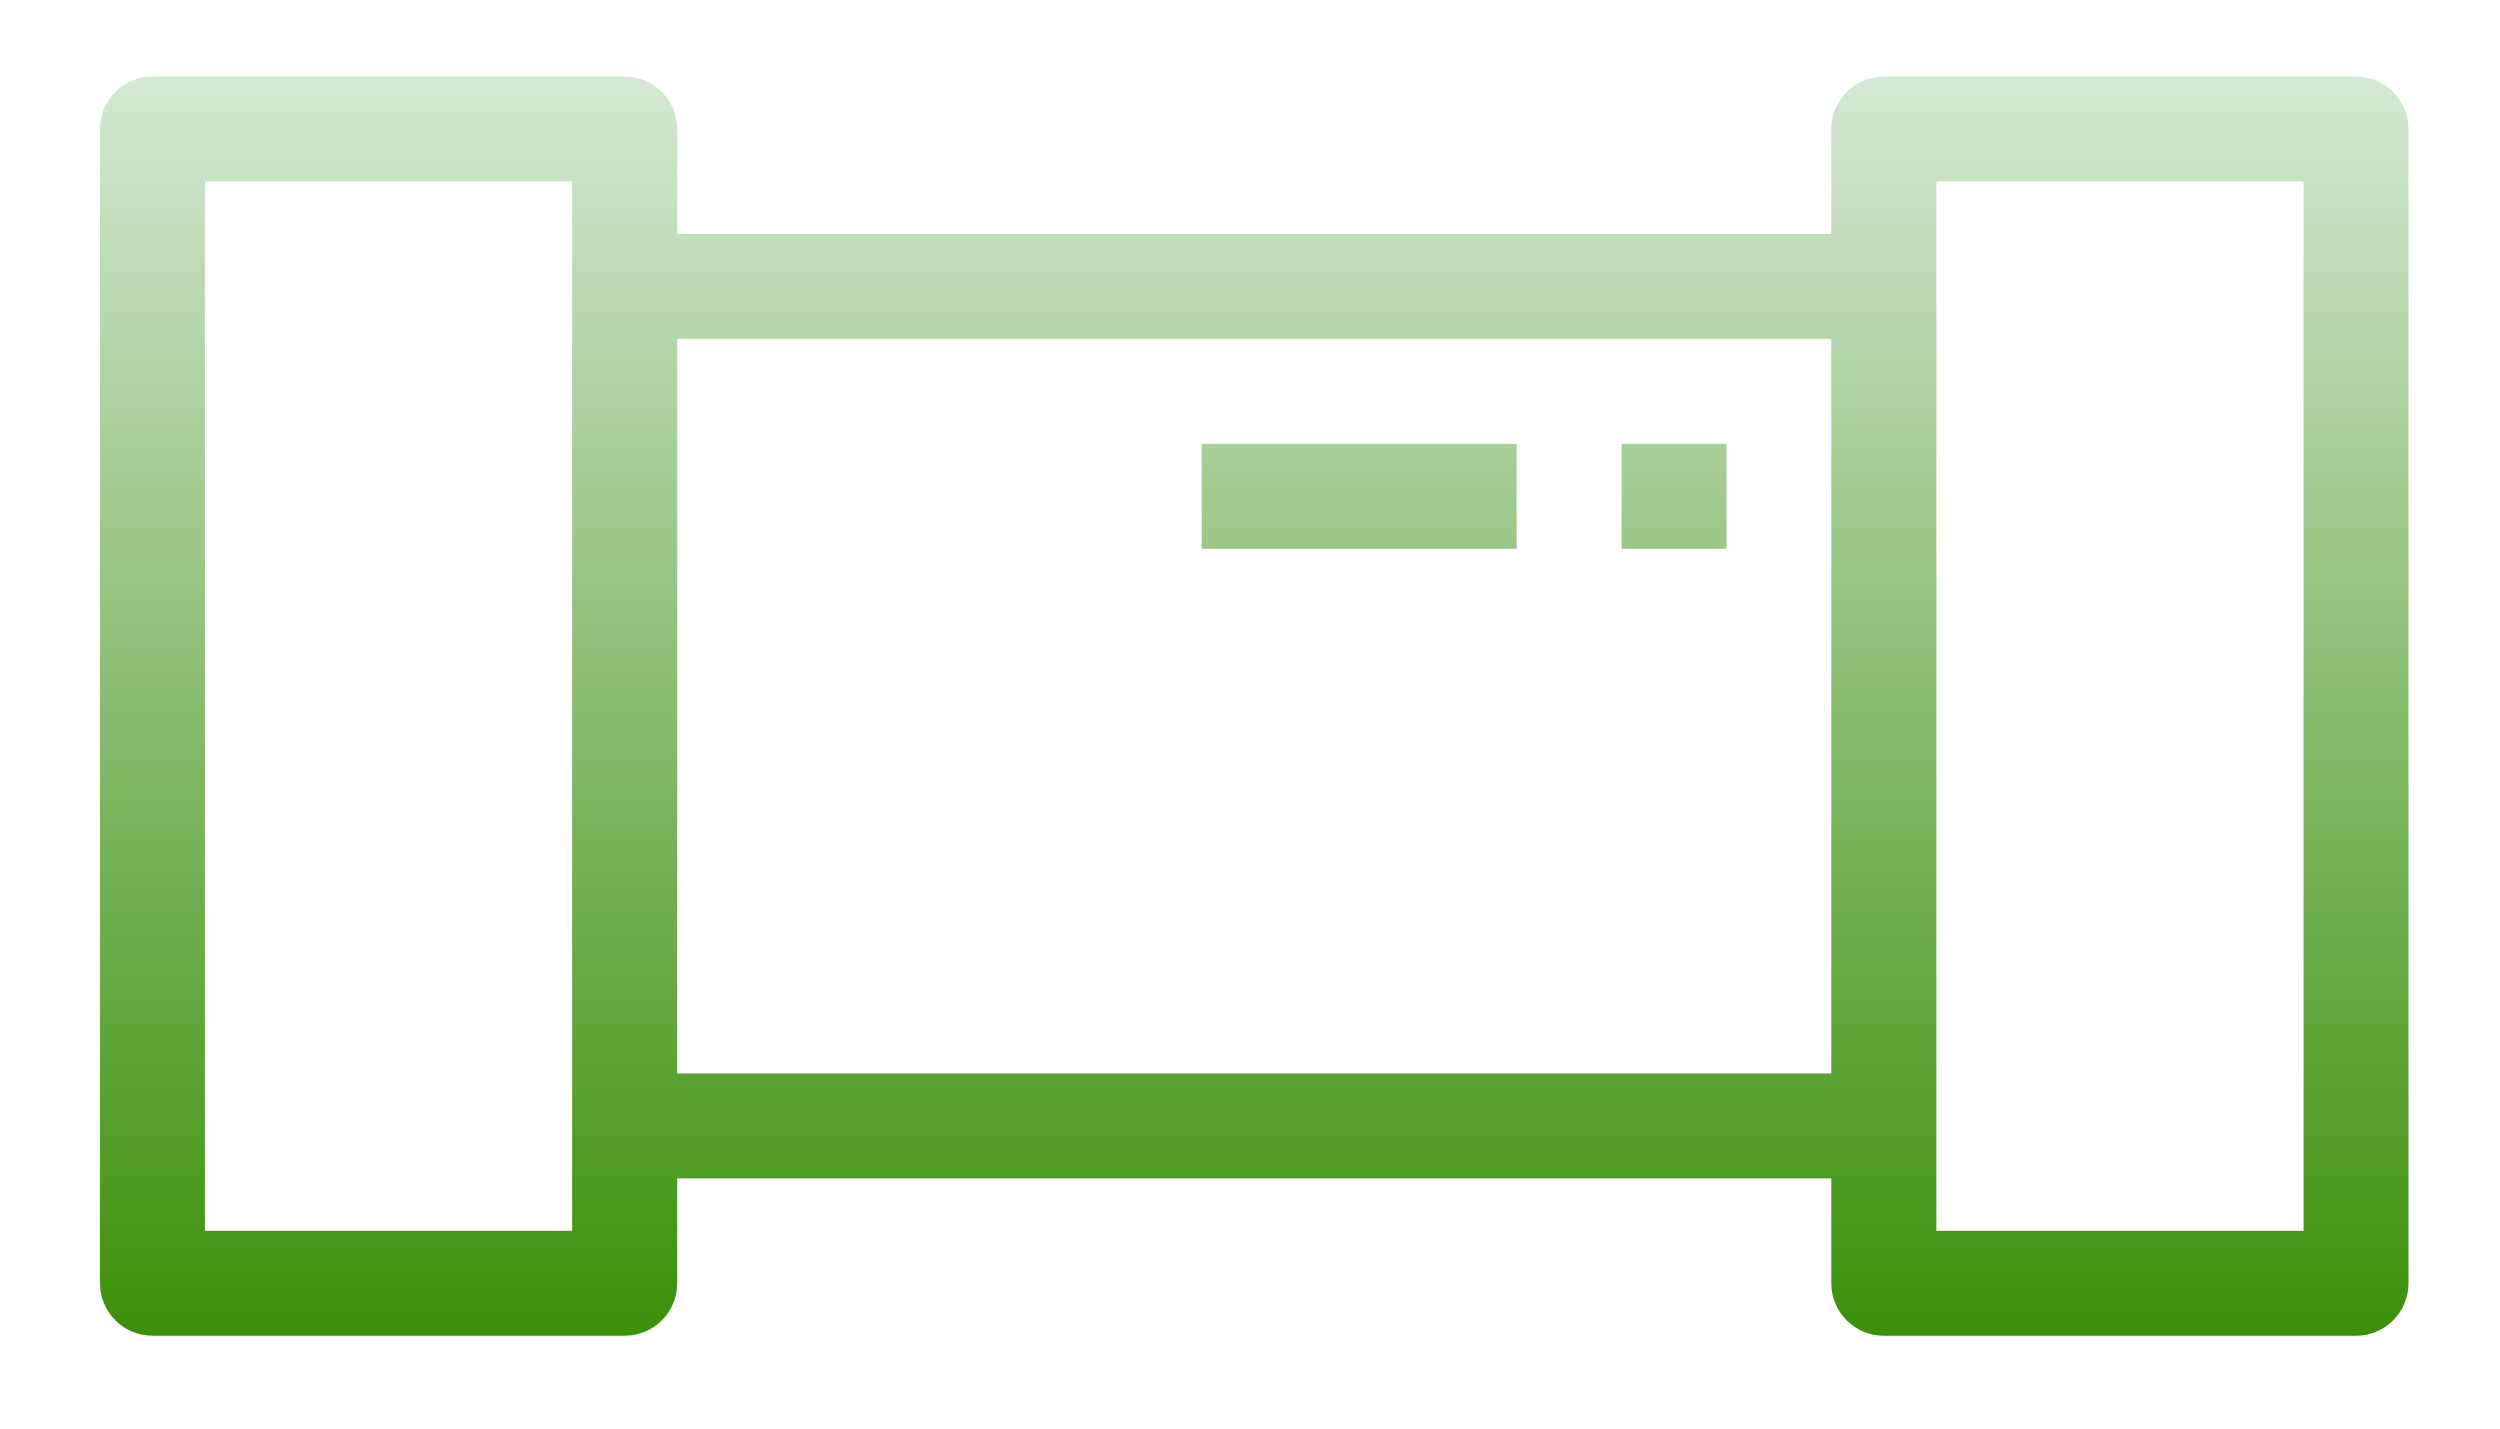 <?xml version="1.0" encoding="UTF-8"?>
<!-- Do not edit this file with editors other than draw.io -->
<!DOCTYPE svg PUBLIC "-//W3C//DTD SVG 1.1//EN" "http://www.w3.org/Graphics/SVG/1.1/DTD/svg11.dtd">
<svg xmlns="http://www.w3.org/2000/svg" xmlns:xlink="http://www.w3.org/1999/xlink" version="1.1" width="147" height="84" viewBox="-0.5 -0.5 147 84" content="&lt;mxfile host=&quot;Electron&quot; agent=&quot;Mozilla/5.0 (Windows NT 10.0; Win64; x64) AppleWebKit/537.36 (KHTML, like Gecko) draw.io/24.7.8 Chrome/128.0.661.36 Electron/32.0.1 Safari/537.36&quot; version=&quot;24.7.8&quot; pages=&quot;2&quot; scale=&quot;1&quot; border=&quot;0&quot;&gt;&#10;  &lt;diagram name=&quot;logo&quot; id=&quot;cbGklcPTGKpIFUWEdVbL&quot;&gt;&#10;    &lt;mxGraphModel dx=&quot;1728&quot; dy=&quot;1004&quot; grid=&quot;1&quot; gridSize=&quot;10&quot; guides=&quot;1&quot; tooltips=&quot;1&quot; connect=&quot;1&quot; arrows=&quot;1&quot; fold=&quot;1&quot; page=&quot;1&quot; pageScale=&quot;1&quot; pageWidth=&quot;850&quot; pageHeight=&quot;1100&quot; math=&quot;0&quot; shadow=&quot;0&quot;&gt;&#10;      &lt;root&gt;&#10;        &lt;mxCell id=&quot;0&quot; /&gt;&#10;        &lt;mxCell id=&quot;1&quot; parent=&quot;0&quot; /&gt;&#10;        &lt;mxCell id=&quot;Qk9gcTsqjabojnuYMupm-3&quot; value=&quot;&quot; style=&quot;shape=hexagon;perimeter=hexagonPerimeter2;whiteSpace=wrap;html=1;fixedSize=1;fillColor=#ffffff;strokeColor=#009900;strokeWidth=4;shadow=1;&quot; vertex=&quot;1&quot; parent=&quot;1&quot;&gt;&#10;          &lt;mxGeometry x=&quot;360&quot; y=&quot;510&quot; width=&quot;210&quot; height=&quot;190&quot; as=&quot;geometry&quot; /&gt;&#10;        &lt;/mxCell&gt;&#10;        &lt;mxCell id=&quot;Qk9gcTsqjabojnuYMupm-1&quot; value=&quot;&quot; style=&quot;sketch=0;outlineConnect=0;gradientColor=#3b9009;fillColor=#d5e8d4;strokeColor=#3d3d3d;dashed=0;verticalLabelPosition=bottom;verticalAlign=top;align=center;html=1;fontSize=12;fontStyle=0;aspect=fixed;pointerEvents=1;shape=mxgraph.aws4.iot_analytics_pipeline;rotation=0;strokeWidth=3;perimeterSpacing=2;&quot; vertex=&quot;1&quot; parent=&quot;1&quot;&gt;&#10;          &lt;mxGeometry x=&quot;382.5&quot; y=&quot;590&quot; width=&quot;167.14&quot; height=&quot;90&quot; as=&quot;geometry&quot; /&gt;&#10;        &lt;/mxCell&gt;&#10;        &lt;mxCell id=&quot;Qk9gcTsqjabojnuYMupm-5&quot; value=&quot;&amp;lt;font size=&amp;quot;1&amp;quot; color=&amp;quot;#000000&amp;quot; style=&amp;quot;&amp;quot;&amp;gt;&amp;lt;b style=&amp;quot;font-size: 18px;&amp;quot;&amp;gt;ESCAP training on&amp;lt;/b&amp;gt;&amp;lt;b style=&amp;quot;font-size: 24px;&amp;quot;&amp;gt; &amp;lt;br&amp;gt;RAP&amp;lt;/b&amp;gt;&amp;lt;/font&amp;gt;&quot; style=&quot;text;html=1;align=center;verticalAlign=middle;whiteSpace=wrap;rounded=0;&quot; vertex=&quot;1&quot; parent=&quot;1&quot;&gt;&#10;          &lt;mxGeometry x=&quot;382.5&quot; y=&quot;530&quot; width=&quot;165&quot; height=&quot;60&quot; as=&quot;geometry&quot; /&gt;&#10;        &lt;/mxCell&gt;&#10;      &lt;/root&gt;&#10;    &lt;/mxGraphModel&gt;&#10;  &lt;/diagram&gt;&#10;  &lt;diagram name=&quot;favicon&quot; id=&quot;FbWy8J7t2wb4vxiVW0By&quot;&gt;&#10;    &lt;mxGraphModel dx=&quot;2074&quot; dy=&quot;1205&quot; grid=&quot;1&quot; gridSize=&quot;10&quot; guides=&quot;1&quot; tooltips=&quot;1&quot; connect=&quot;1&quot; arrows=&quot;1&quot; fold=&quot;1&quot; page=&quot;1&quot; pageScale=&quot;1&quot; pageWidth=&quot;850&quot; pageHeight=&quot;1100&quot; math=&quot;0&quot; shadow=&quot;0&quot;&gt;&#10;      &lt;root&gt;&#10;        &lt;mxCell id=&quot;6r9b5jSFEPyMv10zsVcp-0&quot; /&gt;&#10;        &lt;mxCell id=&quot;6r9b5jSFEPyMv10zsVcp-1&quot; parent=&quot;6r9b5jSFEPyMv10zsVcp-0&quot; /&gt;&#10;        &lt;mxCell id=&quot;6r9b5jSFEPyMv10zsVcp-3&quot; value=&quot;&quot; style=&quot;sketch=0;outlineConnect=0;gradientColor=#3b9009;fillColor=#d5e8d4;strokeColor=#3d3d3d;dashed=0;verticalLabelPosition=bottom;verticalAlign=top;align=center;html=1;fontSize=12;fontStyle=0;aspect=fixed;pointerEvents=1;shape=mxgraph.aws4.iot_analytics_pipeline;rotation=0;strokeWidth=3;perimeterSpacing=2;&quot; vertex=&quot;1&quot; parent=&quot;6r9b5jSFEPyMv10zsVcp-1&quot;&gt;&#10;          &lt;mxGeometry x=&quot;382.5&quot; y=&quot;590&quot; width=&quot;137.5&quot; height=&quot;74.04&quot; as=&quot;geometry&quot; /&gt;&#10;        &lt;/mxCell&gt;&#10;      &lt;/root&gt;&#10;    &lt;/mxGraphModel&gt;&#10;  &lt;/diagram&gt;&#10;&lt;/mxfile&gt;&#10;"><defs><linearGradient x1="0%" y1="0%" x2="0%" y2="100%" id="mx-gradient-d5e8d4-1-3b9009-1-s-0"><stop offset="0%" style="stop-color: rgb(213, 232, 212); stop-opacity: 1;"/><stop offset="100%" style="stop-color: rgb(59, 144, 9); stop-opacity: 1;"/></linearGradient><filter id="dropShadow"><feGaussianBlur in="SourceAlpha" stdDeviation="1.7" result="blur"/><feOffset in="blur" dx="3" dy="3" result="offsetBlur"/><feFlood flood-color="#3D4574" flood-opacity="0.4" result="offsetColor"/><feComposite in="offsetColor" in2="offsetBlur" operator="in" result="offsetBlur"/><feBlend in="SourceGraphic" in2="offsetBlur"/></filter></defs><g filter="url(#dropShadow)"><g data-cell-id="6r9b5jSFEPyMv10zsVcp-0"><g data-cell-id="6r9b5jSFEPyMv10zsVcp-1"><g data-cell-id="6r9b5jSFEPyMv10zsVcp-3"><g><rect x="1.5" y="1" width="137.5" height="74.04" fill="none" stroke="none" pointer-events="all"/><path d="M 107.27 1 C 105.56 1 104.18 2.38 104.18 4.09 L 104.18 10.26 L 36.32 10.26 L 36.32 4.09 C 36.32 2.38 34.94 1 33.23 1 L 5.47 1 C 3.76 1 2.38 2.38 2.38 4.09 L 2.38 71.95 C 2.38 73.66 3.76 75.04 5.47 75.04 L 33.23 75.04 C 34.94 75.04 36.32 73.66 36.32 71.95 L 36.32 65.79 L 104.18 65.79 L 104.18 71.95 C 104.18 73.66 105.56 75.04 107.27 75.04 L 135.04 75.04 C 136.74 75.04 138.12 73.66 138.12 71.95 L 138.12 4.09 C 138.12 2.38 136.74 1 135.04 1 Z M 30.14 68.87 L 8.55 68.87 L 8.55 7.17 L 30.14 7.17 L 30.14 13.34 L 30.14 62.7 Z M 36.32 59.62 L 36.32 16.42 L 104.18 16.42 L 104.18 59.62 Z M 131.95 68.87 L 110.36 68.87 L 110.36 62.7 L 110.36 13.34 L 110.36 7.17 L 131.95 7.17 Z M 91.85 28.77 L 98.02 28.77 L 98.02 22.6 L 91.85 22.6 Z M 67.16 28.77 L 85.68 28.77 L 85.68 22.6 L 67.16 22.6 Z" fill="url(#mx-gradient-d5e8d4-1-3b9009-1-s-0)" stroke="none" pointer-events="all"/></g></g></g></g></g></svg>